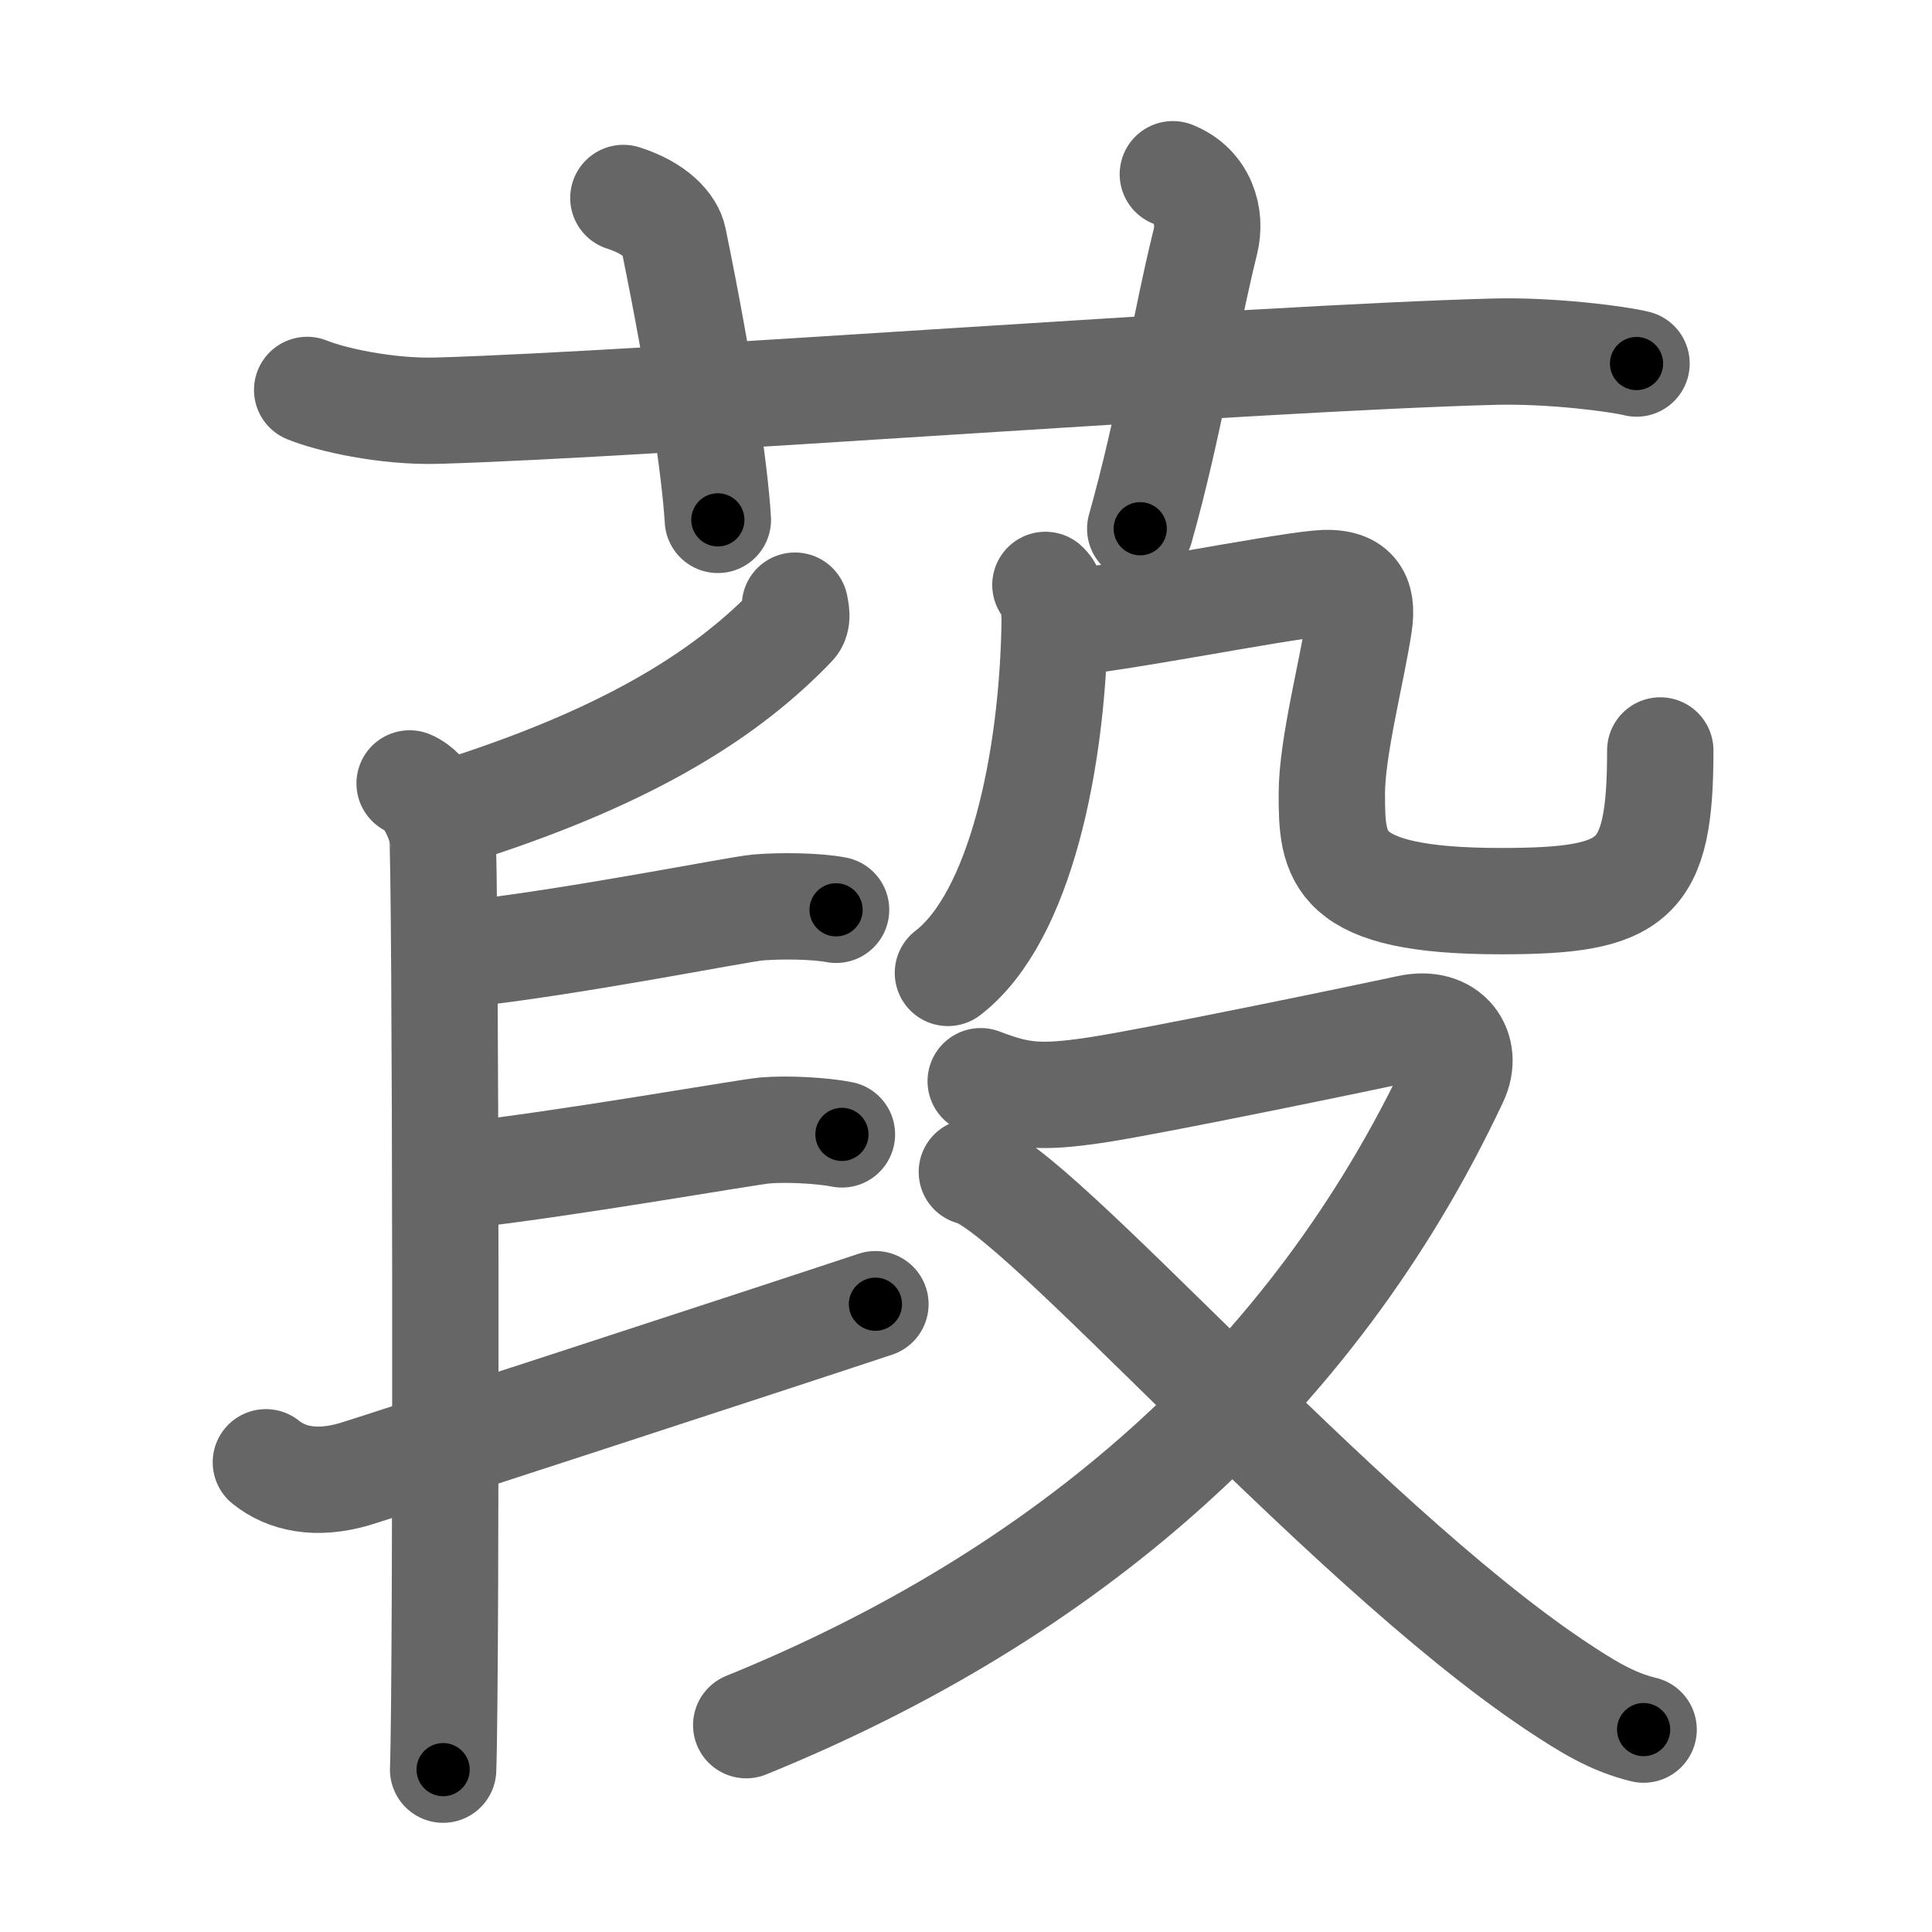 <svg xmlns="http://www.w3.org/2000/svg" viewBox="0 0 109 109" id="846e"><g fill="none" stroke="#666" stroke-width="6" stroke-linecap="round" stroke-linejoin="round"><g><g><path d="M17.33,22c1.29,0.53,4.42,1.25,7.33,1.17c11.94-0.34,45.95-2.97,59.67-3.33c3.17-0.08,6.92,0.4,8,0.67" /><path d="M35.17,11.17C37,11.75,37.85,12.75,38,13.5c1.5,7.33,2.33,13,2.5,15.83" /><path d="M66.17,9.83c1.67,0.67,2.2,2.36,1.83,3.83c-1.12,4.5-2.04,10.42-3.67,16.17" /></g><g><g><path d="M44.85,34.17c0.05,0.27,0.19,0.78-0.1,1.08c-3.63,3.79-9,7.28-18.46,10.34" /><path d="M23.11,44.2c1.02,0.43,1.64,1.93,1.84,2.79c0.2,0.86,0.25,47.49,0.05,52.85" /><path d="M26.15,53.83c6.14-0.66,15.46-2.53,16.59-2.63c1.27-0.11,3.29-0.09,4.43,0.13" /><path d="M25.85,66.34c5.91-0.64,16.2-2.46,17.29-2.56c1.23-0.11,3.27,0,4.36,0.22" /><path d="M15,82.5c1.17,0.94,2.84,1.3,5,0.67c1.27-0.38,23.98-7.79,29.39-9.59" /></g><g><g><g><path d="M58.98,33c0.5,0.44,0.53,1.53,0.52,2.26c-0.13,7.54-1.9,16.46-6.02,19.63" /></g><path d="M59.83,35.17c2.99-0.21,11.92-2,14.54-2.25c2.1-0.2,2.53,0.76,2.31,2.26c-0.38,2.6-1.54,6.99-1.54,9.59c0,3.6,0.11,6.07,9.53,6.07c7.58,0,9-1.08,9-8.5" /></g><g><path d="M55.33,61c2.17,0.83,3.29,0.98,6.5,0.5c3.21-0.48,15.46-3.02,17.67-3.5c2.21-0.48,3.4,1.2,2.58,2.92C74,78.11,60.03,90.04,42.1,97.33" /><path d="M54.83,66.12c3.51,0.75,20.64,20.72,32.84,28.91c1.9,1.27,3.29,2.12,5.06,2.55" /></g></g></g></g></g><g fill="none" stroke="#000" stroke-width="3" stroke-linecap="round" stroke-linejoin="round"><path d="M17.33,22c1.29,0.53,4.42,1.25,7.33,1.17c11.94-0.34,45.95-2.97,59.67-3.33c3.17-0.08,6.92,0.4,8,0.67" stroke-dasharray="75.273" stroke-dashoffset="75.273"><animate attributeName="stroke-dashoffset" values="75.273;75.273;0" dur="0.566s" fill="freeze" begin="0s;846e.click" /></path><path d="M35.17,11.17C37,11.75,37.85,12.75,38,13.5c1.5,7.33,2.33,13,2.5,15.83" stroke-dasharray="19.859" stroke-dashoffset="19.859"><animate attributeName="stroke-dashoffset" values="19.859" fill="freeze" begin="846e.click" /><animate attributeName="stroke-dashoffset" values="19.859;19.859;0" keyTimes="0;0.74;1" dur="0.765s" fill="freeze" begin="0s;846e.click" /></path><path d="M66.17,9.83c1.67,0.67,2.2,2.36,1.83,3.83c-1.12,4.5-2.04,10.42-3.67,16.17" stroke-dasharray="21.238" stroke-dashoffset="21.238"><animate attributeName="stroke-dashoffset" values="21.238" fill="freeze" begin="846e.click" /><animate attributeName="stroke-dashoffset" values="21.238;21.238;0" keyTimes="0;0.783;1" dur="0.977s" fill="freeze" begin="0s;846e.click" /></path><path d="M44.85,34.17c0.05,0.27,0.19,0.78-0.1,1.08c-3.63,3.79-9,7.28-18.46,10.34" stroke-dasharray="22.509" stroke-dashoffset="22.509"><animate attributeName="stroke-dashoffset" values="22.509" fill="freeze" begin="846e.click" /><animate attributeName="stroke-dashoffset" values="22.509;22.509;0" keyTimes="0;0.813;1" dur="1.202s" fill="freeze" begin="0s;846e.click" /></path><path d="M23.11,44.2c1.02,0.43,1.64,1.93,1.84,2.79c0.2,0.86,0.25,47.49,0.05,52.85" stroke-dasharray="56.302" stroke-dashoffset="56.302"><animate attributeName="stroke-dashoffset" values="56.302" fill="freeze" begin="846e.click" /><animate attributeName="stroke-dashoffset" values="56.302;56.302;0" keyTimes="0;0.681;1" dur="1.765s" fill="freeze" begin="0s;846e.click" /></path><path d="M26.15,53.83c6.14-0.66,15.46-2.53,16.59-2.63c1.27-0.11,3.29-0.09,4.43,0.13" stroke-dasharray="21.243" stroke-dashoffset="21.243"><animate attributeName="stroke-dashoffset" values="21.243" fill="freeze" begin="846e.click" /><animate attributeName="stroke-dashoffset" values="21.243;21.243;0" keyTimes="0;0.893;1" dur="1.977s" fill="freeze" begin="0s;846e.click" /></path><path d="M25.85,66.34c5.91-0.64,16.2-2.46,17.29-2.56c1.23-0.11,3.27,0,4.36,0.22" stroke-dasharray="21.857" stroke-dashoffset="21.857"><animate attributeName="stroke-dashoffset" values="21.857" fill="freeze" begin="846e.click" /><animate attributeName="stroke-dashoffset" values="21.857;21.857;0" keyTimes="0;0.9;1" dur="2.196s" fill="freeze" begin="0s;846e.click" /></path><path d="M15,82.5c1.17,0.94,2.84,1.3,5,0.67c1.27-0.38,23.98-7.79,29.39-9.59" stroke-dasharray="36.169" stroke-dashoffset="36.169"><animate attributeName="stroke-dashoffset" values="36.169" fill="freeze" begin="846e.click" /><animate attributeName="stroke-dashoffset" values="36.169;36.169;0" keyTimes="0;0.858;1" dur="2.558s" fill="freeze" begin="0s;846e.click" /></path><path d="M58.98,33c0.5,0.44,0.53,1.53,0.52,2.26c-0.13,7.54-1.9,16.46-6.02,19.63" stroke-dasharray="23.451" stroke-dashoffset="23.451"><animate attributeName="stroke-dashoffset" values="23.451" fill="freeze" begin="846e.click" /><animate attributeName="stroke-dashoffset" values="23.451;23.451;0" keyTimes="0;0.916;1" dur="2.793s" fill="freeze" begin="0s;846e.click" /></path><path d="M59.83,35.17c2.99-0.21,11.92-2,14.54-2.25c2.1-0.2,2.53,0.76,2.31,2.26c-0.38,2.6-1.54,6.99-1.54,9.59c0,3.6,0.11,6.07,9.53,6.07c7.58,0,9-1.08,9-8.5" stroke-dasharray="56.841" stroke-dashoffset="56.841"><animate attributeName="stroke-dashoffset" values="56.841" fill="freeze" begin="846e.click" /><animate attributeName="stroke-dashoffset" values="56.841;56.841;0" keyTimes="0;0.831;1" dur="3.361s" fill="freeze" begin="0s;846e.click" /></path><path d="M55.33,61c2.17,0.83,3.29,0.98,6.5,0.5c3.21-0.48,15.46-3.02,17.67-3.5c2.21-0.48,3.4,1.2,2.58,2.92C74,78.11,60.03,90.04,42.1,97.33" stroke-dasharray="85.1" stroke-dashoffset="85.1"><animate attributeName="stroke-dashoffset" values="85.1" fill="freeze" begin="846e.click" /><animate attributeName="stroke-dashoffset" values="85.1;85.1;0" keyTimes="0;0.84;1" dur="4.001s" fill="freeze" begin="0s;846e.click" /></path><path d="M54.83,66.12c3.51,0.75,20.64,20.72,32.84,28.91c1.9,1.27,3.29,2.12,5.06,2.55" stroke-dasharray="49.553" stroke-dashoffset="49.553"><animate attributeName="stroke-dashoffset" values="49.553" fill="freeze" begin="846e.click" /><animate attributeName="stroke-dashoffset" values="49.553;49.553;0" keyTimes="0;0.89;1" dur="4.497s" fill="freeze" begin="0s;846e.click" /></path></g></svg>
